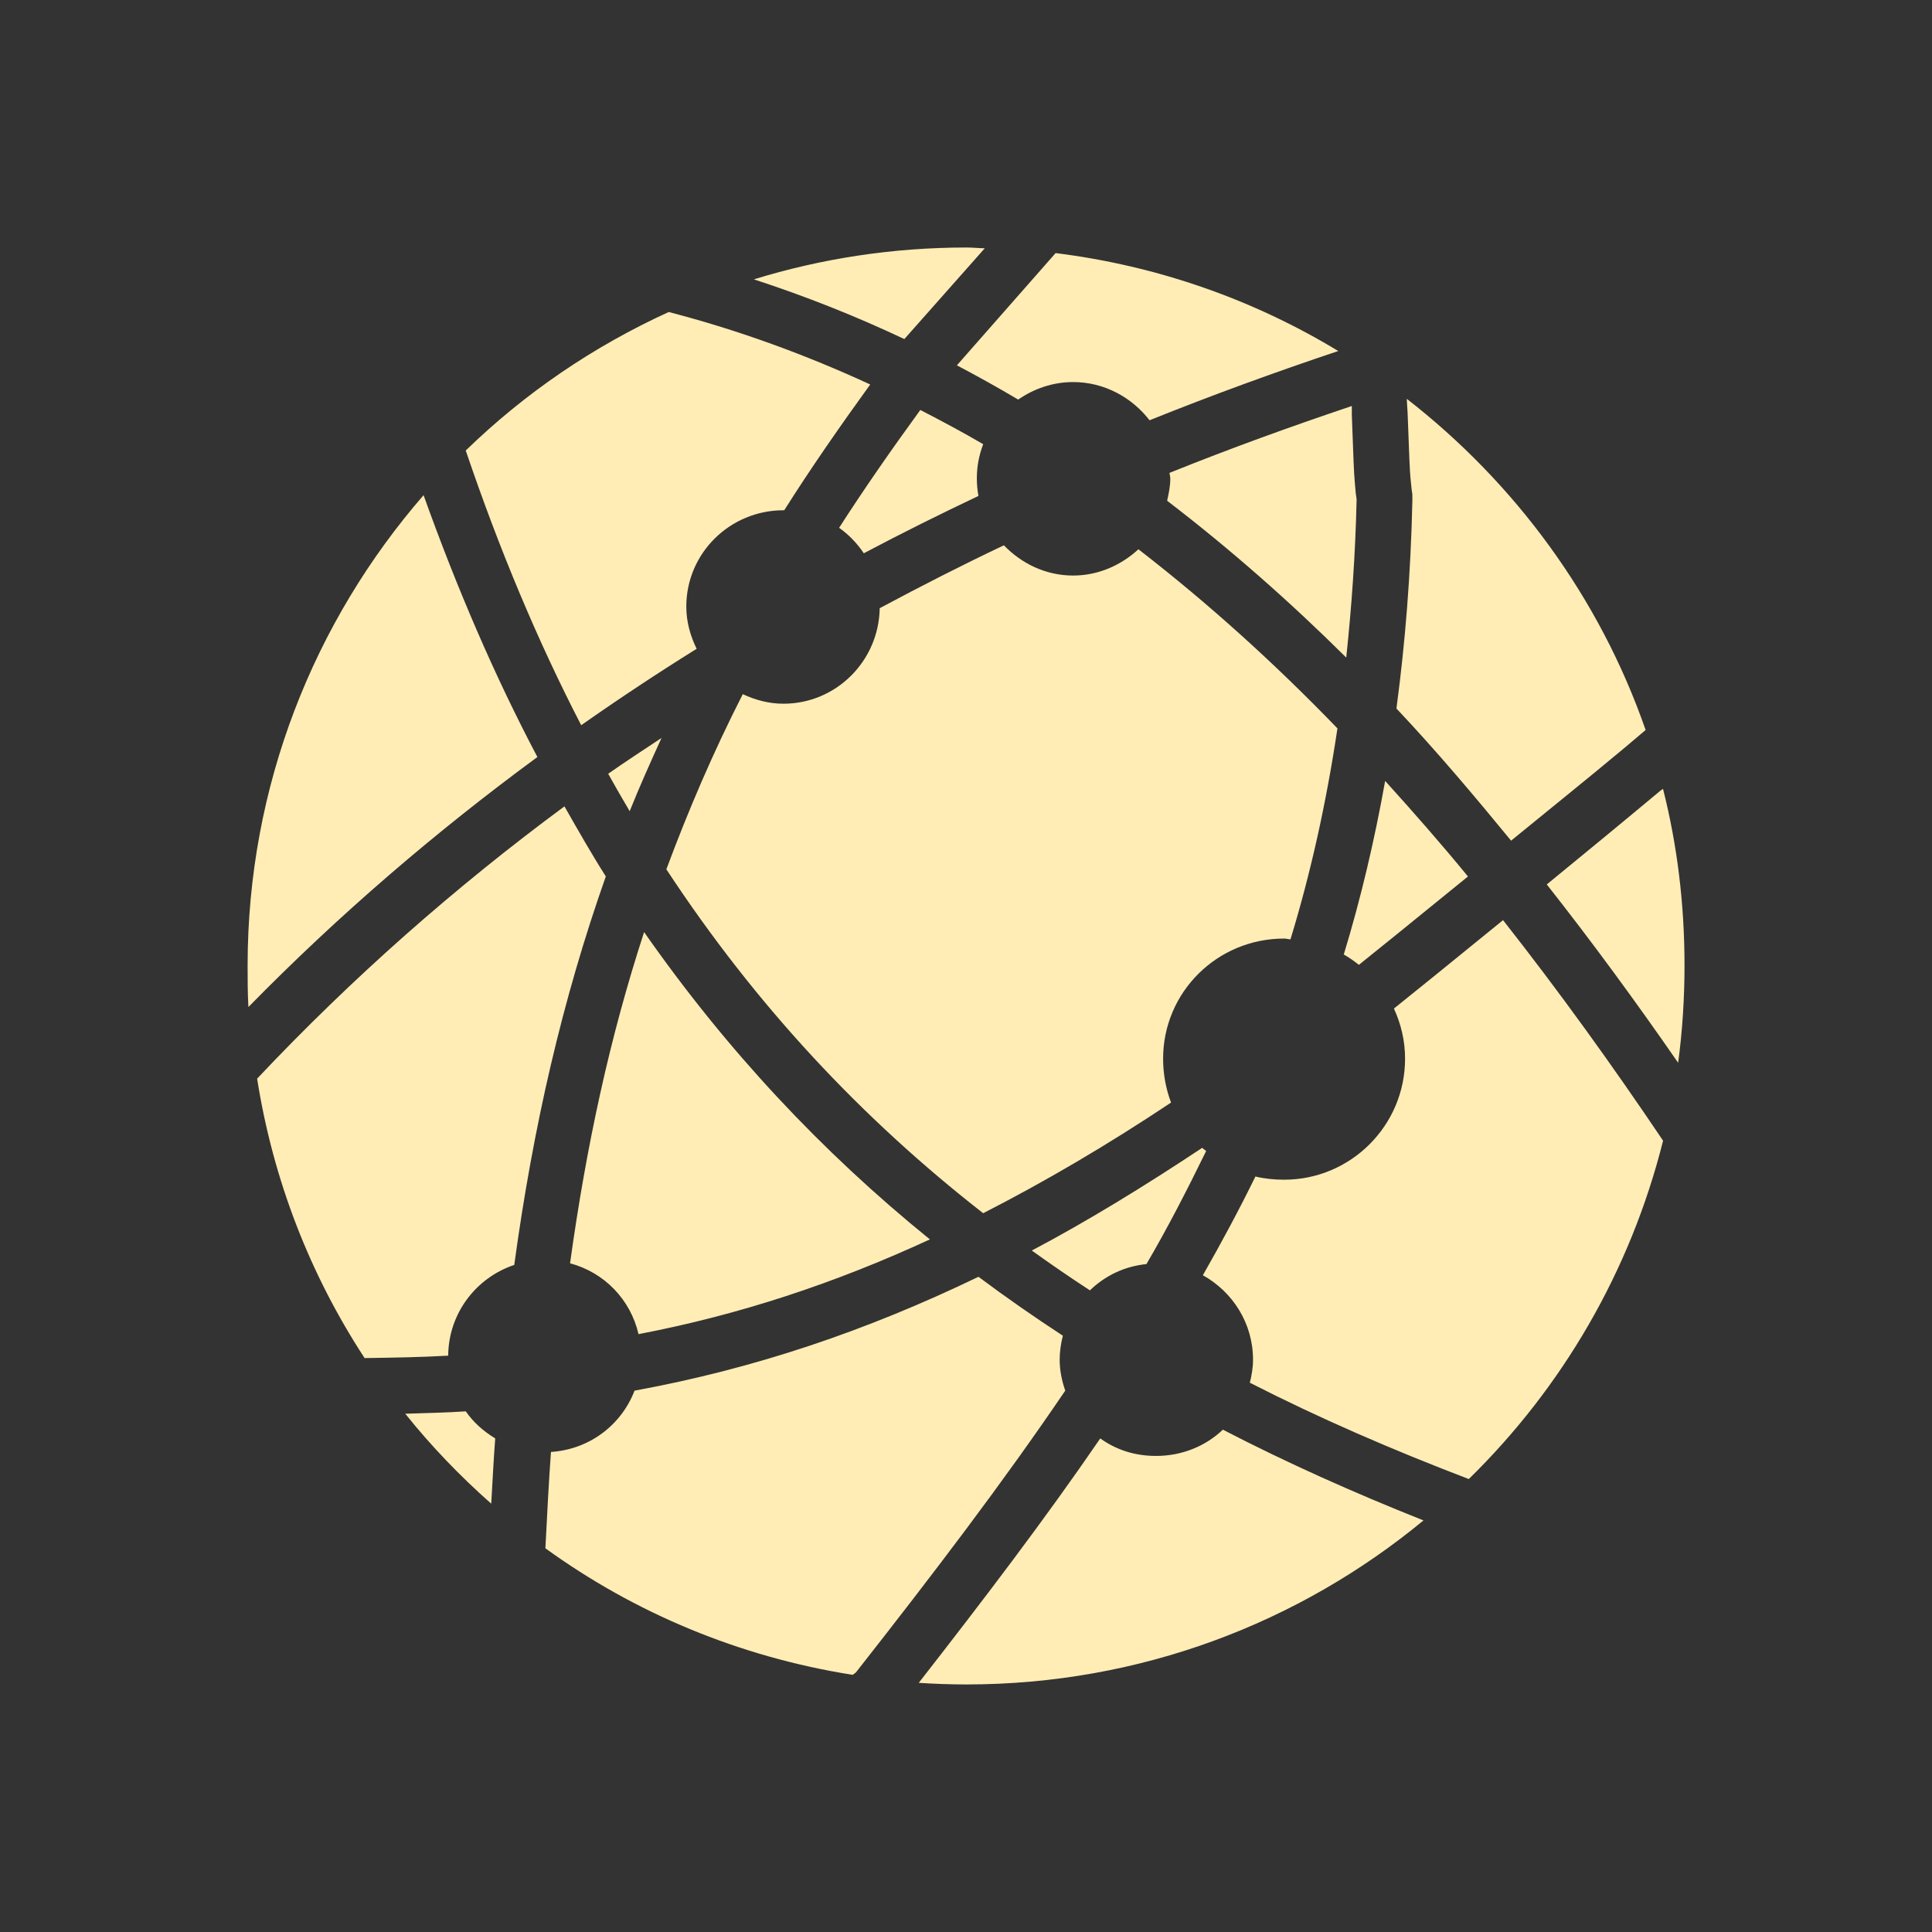 <?xml version="1.0" encoding="UTF-8"?>
<svg version="1.1" viewBox="0 0 512 512" xmlns="http://www.w3.org/2000/svg">
 <rect x="0" y="0" width="512" height="512" fill="#333333" stroke="none"/>
 <path d="m256.11 65.593c-19.575 0-38.556 2.952-56.323 8.44 13.763 4.48 27.016 9.757 39.874 15.823l21.308-24.051c-1.634-0.04-3.209-0.211-4.853-0.211m23.63 1.477-26.161 29.747c5.483 2.886 10.927 5.921 16.246 9.073 4.138-2.865 9.142-4.641 14.559-4.641 8.258 0 15.566 4.062 20.253 10.127 16.575-6.67 33.248-12.739 50.008-18.354-22.351-13.551-47.764-22.577-74.897-25.952m-102.53 15.613c-20.019 9.135-38.222 21.564-53.798 36.71 8.938 26.364 19.134 50.64 30.596 72.793 10.064-7.061 20.233-13.791 30.596-20.253-1.665-3.399-2.743-7.143-2.743-11.181 0-14.156 11.583-25.528 25.743-25.528h0.211c6.9-10.937 14.684-22.127 22.784-33.334-16.99-7.835-34.741-14.361-53.381-19.199m195.58 22.997c0.034 1.274 0.167 2.582 0.211 3.587 0.272 6.291 0.407 11.714 0.633 15.613 0.114 1.949 0.331 3.53 0.423 4.641 0.047 0.556 0.185 1.202 0.211 1.477v1.687c-0.426 19.531-1.903 37.687-4.22 55.069 10.591 11.228 20.538 23.023 30.381 35.021 10.045-8.226 19.177-15.516 30.169-24.684 1.861-1.552 3.625-3.087 5.486-4.641-12.195-35.096-34.535-65.404-63.296-87.765m-14.559 1.899c-16.182 5.438-32.332 11.28-48.32 17.724 0.027 0.509 0.211 0.959 0.211 1.477 0 2.002-0.41 4.037-0.844 5.907 16.612 12.716 32.476 26.68 47.469 41.561 1.406-13.328 2.417-27.119 2.743-41.774-5e-3 -0.056 4e-3 -0.156 0-0.211-0.027-0.392-0.164-0.934-0.211-1.477-0.108-1.316-0.305-3.047-0.423-5.063-0.233-4.032-0.358-9.492-0.633-15.823-0.027-0.649 0.027-1.652 0-2.32m-114.35 1.054c-7.696 10.561-14.931 20.97-21.52 31.224 2.571 1.824 4.792 4.123 6.54 6.751 10.016-5.304 20.194-10.358 30.381-15.19-0.267-1.482-0.423-3.084-0.423-4.641 0-3.23 0.593-6.22 1.687-9.073-5.446-3.193-11.048-6.172-16.667-9.073m-131.64 22.577c-28.989 33.409-46.633 76.983-46.633 124.68 0 3.641 0.006 7.381 0.211 10.97 24.025-24.511 49.715-46.504 76.585-66.253-11.248-21.308-21.229-44.446-30.169-69.402m153.8 13.291c-11.065 5.24-22.063 10.863-32.913 16.667-0.225 13.963-11.512 25.316-25.528 25.316-3.873 0-7.469-0.995-10.76-2.531-7.858 15.409-14.456 30.837-20.253 46.414 23.628 35.967 51.599 65.9 83.961 91.141 16.246-8.311 32.762-17.977 49.79-29.327-1.359-3.554-2.11-7.57-2.11-11.603 0-17.692 14.373-31.858 32.068-31.858 0.572 0 1.123 0.182 1.687 0.21 5.354-17.53 9.492-36.143 12.447-55.907-16.544-17.152-34.198-33.13-52.744-47.469-4.567 4.21-10.599 6.963-17.3 6.963-7.249 0-13.693-3.18-18.354-8.017m-90.727 51.057c-4.729 3.153-9.476 6.209-14.136 9.494 1.883 3.362 3.751 6.649 5.697 9.916 2.602-6.511 5.496-12.936 8.44-19.412m191.77 11.393c-2.876 16.037-6.505 31.367-10.97 45.994 1.427 0.813 2.73 1.727 4.009 2.743 4.763-3.821 13.635-10.977 28.904-23.417-7.096-8.663-14.478-17.07-21.94-25.316m73.631 2.11c-0.196 0.164-0.437 0.259-0.633 0.423-11.06 9.225-20.054 16.603-30.169 24.894 12.124 15.38 23.696 31.205 34.811 47.258 1.128-8.383 1.687-17.048 1.687-25.743 0-16.198-1.89-31.823-5.697-46.842m-291.14 4.641c-28.807 21.292-56.116 45.282-81.436 72.154 4.258 27.03 14.114 52.064 28.481 74.046 7.525-0.1 14.952-0.231 22.153-0.633 0.09-11.223 7.401-20.672 17.51-24.051 4.994-36.578 12.734-70.271 24.265-102.96-3.792-5.95-7.398-12.306-10.97-18.567m248.73 30.169c-15.249 12.442-24.104 19.563-28.904 23.417 1.869 4.067 2.954 8.523 2.954 13.291 0 17.692-14.373 32.068-32.068 32.068-2.594 0-5.181-0.262-7.594-0.844-4.316 8.823-9.02 17.554-13.924 26.161 7.874 4.374 13.291 12.717 13.291 22.363 0 2.144-0.349 4.128-0.844 6.118 18.274 9.339 37.602 17.724 58.025 25.528 24.74-24.2 42.808-55.004 51.486-89.664-13.42-19.945-27.543-39.56-42.406-58.443m-227.63 3.164c-9.092 27.868-15.326 56.676-19.621 87.765 9.079 2.438 16.009 9.579 18.144 18.777 26.791-5.126 51.997-13.468 77.212-25.106-28.637-23.19-53.82-50.087-75.734-81.436m147.9 57.174c-15.344 10.173-30.325 19.38-45.155 27.216 5.046 3.614 10.151 7.131 15.4 10.549 4.017-3.877 9.113-6.363 14.979-6.963 5.766-9.842 10.882-19.866 15.823-29.958-0.35-0.299-0.717-0.53-1.054-0.844m-59.284 34.177c-29.778 14.357-59.334 24.345-91.141 30.169-3.5 9.119-11.968 15.582-22.153 16.246-0.606 8.266-1.02 16.903-1.477 25.528 23.659 17.139 51.331 28.769 81.436 33.544l0.844-0.633c20.591-26.217 39.137-50.576 55.487-74.689-0.898-2.613-1.477-5.309-1.477-8.227 0-2.176 0.334-4.311 0.844-6.33-7.67-5.012-15.102-10.188-22.363-15.613m-135.87 35.658c-5.224 0.355-10.657 0.45-16.034 0.633 6.874 8.592 14.543 16.559 22.784 23.84 0.342-5.854 0.612-11.61 1.054-17.3-3.087-1.875-5.754-4.212-7.806-7.173m200.64 4.853c-4.601 4.395-10.856 6.963-17.724 6.963-5.579 0-10.561-1.607-14.768-4.641-14.462 21.12-30.708 42.473-48.102 64.775 4.165 0.272 8.424 0.423 12.658 0.423 46.007 0 88.186-16.299 121.1-43.467-18.564-7.379-36.274-15.307-53.172-24.051" fill="#ffedb5" stroke-width="1.607"/>
</svg>
